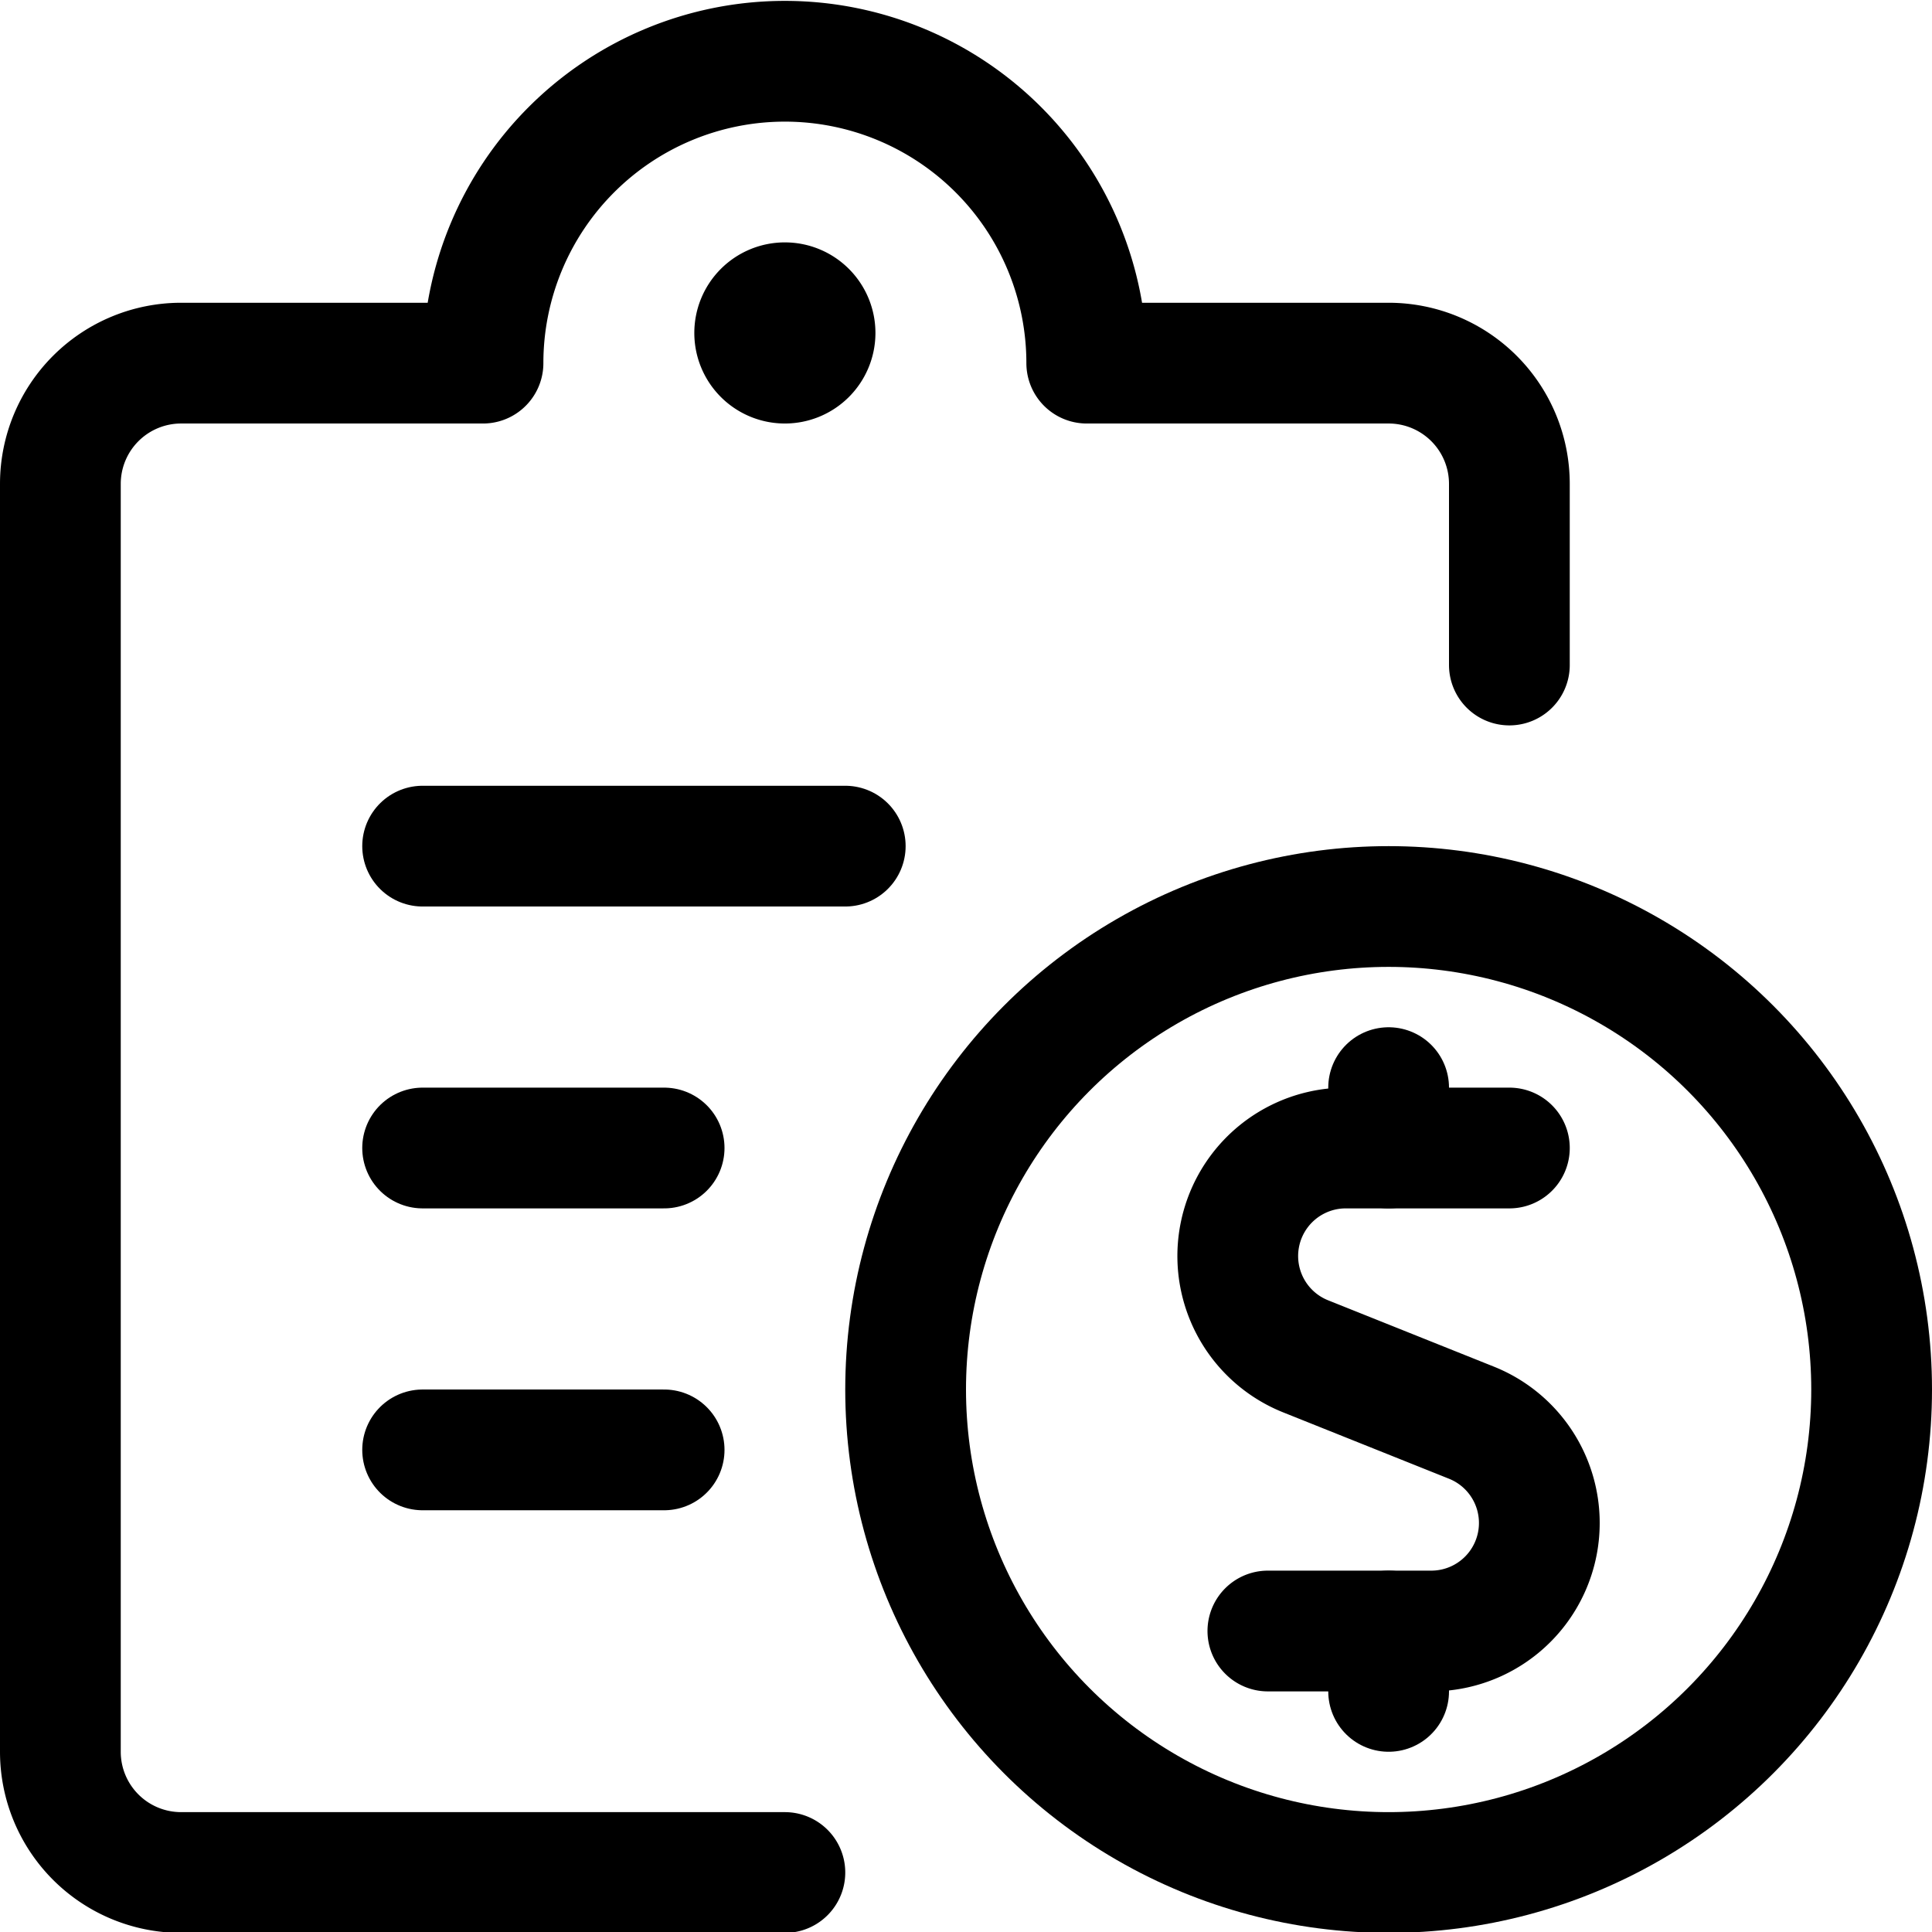 <svg xmlns="http://www.w3.org/2000/svg" viewBox="0 0 24 24"><defs><style>.a{fill:none;stroke:currentColor;stroke-linecap:round;stroke-linejoin:round;stroke-width:1.5px;}</style></defs><title>task-list-cash</title><path class="a" d="M18.75,14.261H16.717a1.342,1.342,0,0,0-.5,2.587l2.064.826a1.342,1.342,0,0,1-.5,2.587H15.75"/><line class="a" x1="17.25" y1="21.011" x2="17.25" y2="20.261"/><line class="a" x1="17.25" y1="14.261" x2="17.25" y2="13.511"/><circle class="a" cx="17.25" cy="17.261" r="6"/><line class="a" x1="5.25" y1="10.511" x2="10.5" y2="10.511"/><line class="a" x1="5.25" y1="14.261" x2="8.25" y2="14.261"/><line class="a" x1="5.25" y1="18.011" x2="8.25" y2="18.011"/><path class="a" d="M9.75,23.261H2.25a1.5,1.5,0,0,1-1.5-1.5V6.011a1.5,1.5,0,0,1,1.5-1.5H6a3.75,3.75,0,0,1,7.5,0h3.75a1.5,1.5,0,0,1,1.5,1.5v2.25"/><path class="a" d="M9.75,3.761a.375.375,0,1,1-.375.375.375.375,0,0,1,.375-.375"/></svg>